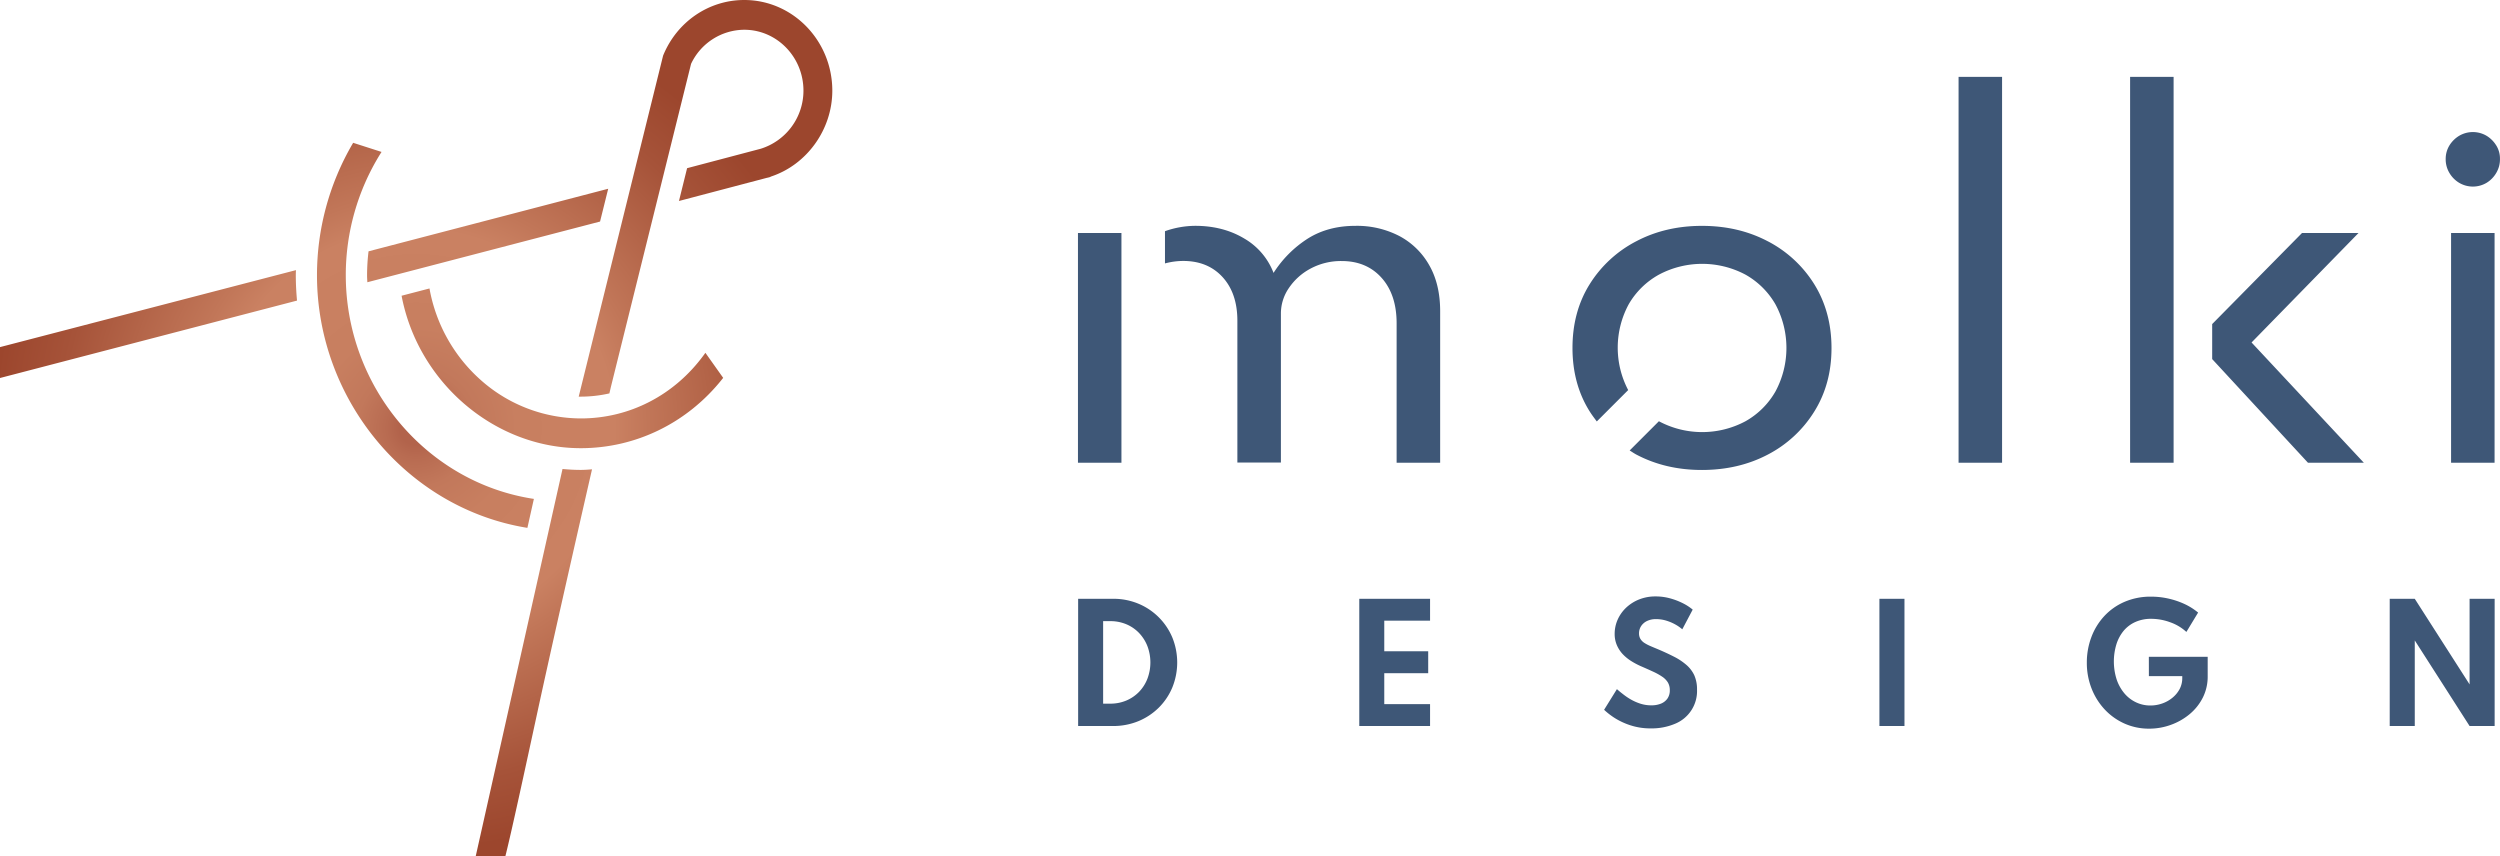 <svg xmlns="http://www.w3.org/2000/svg" xmlns:xlink="http://www.w3.org/1999/xlink" id="Warstwa_1" data-name="Warstwa 1" viewBox="0 0 1396.53 478.24"><defs><radialGradient id="Gradient_bez_nazwy_26" cx="407.88" cy="370.73" r="235.81" gradientTransform="translate(-14.18)" gradientUnits="userSpaceOnUse"><stop offset="0.04" stop-color="#b2634b"></stop><stop offset="0.07" stop-color="#b86b51"></stop><stop offset="0.14" stop-color="#c2785b"></stop><stop offset="0.24" stop-color="#c87f60"></stop><stop offset="0.47" stop-color="#ca8162"></stop><stop offset="0.55" stop-color="#c17658"></stop><stop offset="0.84" stop-color="#a65339"></stop><stop offset="1" stop-color="#9c462d"></stop></radialGradient></defs><path d="M808.5,476.39a35.1,35.1,0,0,0-11.4-7.58A36.16,36.16,0,0,0,783,466.1H763.51v71.07H783a36.74,36.74,0,0,0,14.11-2.69,35.24,35.24,0,0,0,11.42-7.54,34.71,34.71,0,0,0,7.59-11.29,37.11,37.11,0,0,0,0-27.94A35.08,35.08,0,0,0,808.5,476.39Zm-6.32,34.44a22.19,22.19,0,0,1-4.68,7.3,21.57,21.57,0,0,1-7.11,4.82,22.73,22.73,0,0,1-8.92,1.73h-4V478.59h4a22.73,22.73,0,0,1,8.92,1.72,21.2,21.2,0,0,1,7.11,4.85,22.49,22.49,0,0,1,4.68,7.32,25.75,25.75,0,0,1,0,18.35ZM1103.24,503a33.49,33.49,0,0,0-6.93-4.59q-4.05-2.07-9-4.17c-1.55-.64-3-1.24-4.27-1.8a21.6,21.6,0,0,1-3.32-1.76,7,7,0,0,1-2.13-2.2,6,6,0,0,1-.76-3.08,7.33,7.33,0,0,1,1.14-4,8.16,8.16,0,0,1,3.28-2.87,11.38,11.38,0,0,1,5.19-1.07,19.24,19.24,0,0,1,5.36.77,25.35,25.35,0,0,1,5,2.05,23.15,23.15,0,0,1,4.2,2.87l5.81-11a28.11,28.11,0,0,0-5.68-3.66,38,38,0,0,0-7.24-2.71,29.93,29.93,0,0,0-7.75-1,24.44,24.44,0,0,0-9.37,1.73,22.85,22.85,0,0,0-7.24,4.65,20.82,20.82,0,0,0-4.67,6.67,19.45,19.45,0,0,0-1.64,7.85,15.71,15.71,0,0,0,1.19,6.22,17.61,17.61,0,0,0,3.2,5,24.12,24.12,0,0,0,4.64,3.85,42.45,42.45,0,0,0,5.49,2.95q3.88,1.68,6.91,3.08a34,34,0,0,1,5.13,2.84,10.77,10.77,0,0,1,3.17,3.23,8.35,8.35,0,0,1,1.07,4.33,7.93,7.93,0,0,1-1.33,4.68,8.23,8.23,0,0,1-3.65,2.82,14.06,14.06,0,0,1-5.31.94,19.92,19.92,0,0,1-6.1-.92,28.08,28.08,0,0,1-5.32-2.33,35.13,35.13,0,0,1-4.43-3q-2-1.54-3.4-2.8l-7.16,11.54a37.92,37.92,0,0,0,3.75,3.1,37.06,37.06,0,0,0,5.67,3.43,38.37,38.37,0,0,0,7.47,2.76,35.92,35.92,0,0,0,9.13,1.1,33.39,33.39,0,0,0,13.57-2.57,19.73,19.73,0,0,0,12.32-19.1,19.29,19.29,0,0,0-1.53-8A17.34,17.34,0,0,0,1103.24,503Zm107.87,34.18h14V466.1h-14Zm329.68-23.26-30.62-47.81h-14v71.07h14V489.36l30.62,47.81h14V466.1h-14ZM920.56,537.17H960.1V524.93H934.52V507.66h24.54V495.43H934.52v-17.1H960.1V466.1H920.56Zm441.08-27.87h18.65v1.08a13.1,13.1,0,0,1-1.46,6.12,15.94,15.94,0,0,1-4,4.86,18.58,18.58,0,0,1-5.71,3.21,19.7,19.7,0,0,1-6.65,1.14,18.46,18.46,0,0,1-8-1.77,19.26,19.26,0,0,1-6.5-5,24,24,0,0,1-4.34-7.8,33.17,33.17,0,0,1-.17-19.49,22.48,22.48,0,0,1,4-7.57,18.24,18.24,0,0,1,6.58-5,21.28,21.28,0,0,1,9-1.79,30.76,30.76,0,0,1,10.49,1.92,26,26,0,0,1,9.06,5.41l6.55-10.82a35.32,35.32,0,0,0-7.83-4.89,44.64,44.64,0,0,0-9.08-3,43.37,43.37,0,0,0-9.36-1,36.59,36.59,0,0,0-14.86,2.91,33.4,33.4,0,0,0-11.33,8,35.58,35.58,0,0,0-7.19,11.76,40.1,40.1,0,0,0-2.51,14.15,39.07,39.07,0,0,0,2.68,14.56,36.66,36.66,0,0,0,7.4,11.74,34.34,34.34,0,0,0,11.07,7.82,33.39,33.39,0,0,0,13.66,2.8,35.29,35.29,0,0,0,12.15-2.14,34.75,34.75,0,0,0,10.51-6,29,29,0,0,0,7.35-9.27,26.11,26.11,0,0,0,2.69-11.86V498.49h-32.87ZM1255.33,390.09h24.3V174.55h-24.3Zm120.12-215.54h-24.3V390.09h24.3Zm155,215.54h24.3V261.77h-24.3Zm25.25-177.19a16.2,16.2,0,0,0-5.46-5.46,15.09,15.09,0,0,0-15.22,0,16.2,16.2,0,0,0-5.52,5.46,14.46,14.46,0,0,0-2.06,7.64,14.82,14.82,0,0,0,2.06,7.64,15.7,15.7,0,0,0,5.52,5.58,15,15,0,0,0,15.22,0,15.7,15.7,0,0,0,5.46-5.58,14.86,14.86,0,0,0,2.06-7.77A14,14,0,0,0,1555.72,212.9Zm-768,92.86v-44H763.41V390.09H787.7Zm155.15-42.35a51.33,51.33,0,0,0-24.44-5.64q-15.17,0-26.43,7a62.64,62.64,0,0,0-19.31,19.29,37.83,37.83,0,0,0-16.4-19.23q-11.79-7.06-27.33-7.07a51.36,51.36,0,0,0-16.92,3v18a39.75,39.75,0,0,1,10.16-1.38q13.77,0,22,9t8.28,24.17v79.45h24.32V306.64a25.09,25.09,0,0,1,4.44-14.11,33.57,33.57,0,0,1,12.15-10.9,35.91,35.91,0,0,1,17.35-4.2q13.93,0,22.32,9.4t8.38,25.43v77.83h24.32V305.5q0-15.15-6.14-25.81A41.35,41.35,0,0,0,942.85,263.41Zm205.94,3q-16.33-8.62-36.76-8.63t-36.79,8.63a66.93,66.93,0,0,0-26,24q-9.57,15.34-9.58,35.52t9.58,35.46c1.25,2,2.65,3.82,4,5.65l17.53-17.53a51,51,0,0,1,.3-47.94A44.15,44.15,0,0,1,1088,285a51.48,51.48,0,0,1,48.24,0,44.31,44.31,0,0,1,16.8,16.62,51.39,51.39,0,0,1,0,48.68,44.21,44.21,0,0,1-16.8,16.66,51.33,51.33,0,0,1-48.24,0l-.06-.05-16.34,16.34c1.23.75,2.38,1.57,3.68,2.26q16.37,8.66,36.79,8.63t36.76-8.63a66.62,66.62,0,0,0,25.94-24.07q9.6-15.42,9.58-35.46t-9.58-35.52A66.69,66.69,0,0,0,1148.79,266.4Zm329.94-4.63h-31.56L1397,312.64V332.2l53.5,57.89h31.21L1419,322.92Z" transform="translate(-161.25 -131.61)" fill="#3e5777"></path><path d="M475.48,393.59,427,609.85h16.57l.21-.84c3.47-14,10.13-44.74,17.84-80.33,6.85-31.62,20.14-90.36,30.34-134.9-2.05.17-4.15.33-6.26.33C482.44,394.11,479.1,393.94,475.48,393.59Zm-16,16.71c-59.95-9.05-105.07-62.66-105.07-125a128.51,128.51,0,0,1,19.19-67.57l.78-1.25-15.86-5.1-.42.74a145.74,145.74,0,0,0-19.78,73.18c0,69.8,50.49,130.38,117.54,141.18Zm95-80.48c-16.5,22.58-41.58,35.53-68.8,35.53a84.4,84.4,0,0,1-55.51-21.13,89.4,89.4,0,0,1-29-51.47l-15.59,4.06c9.2,48.59,52.13,85.16,100.1,85.16,30.68,0,59.49-14.06,79-38.59l.55-.69-9.94-14ZM577,131.61c-19.85,0-37.65,12.2-45.34,31.09L484.52,353.18c.4,0,.77,0,1.14,0a72.61,72.61,0,0,0,16-1.81l.85-3.66L547.28,167.3A33.08,33.08,0,0,1,577,148.23c18.23,0,33.07,15.25,33.07,34a34,34,0,0,1-23.83,32.46l-41.17,10.87-4.54,18.33,51-13.44.4-.22c20.17-6.65,34.26-26.39,34.26-48C626.16,154.31,604.11,131.61,577,131.61ZM326.57,282.51l-165.32,43v17.26l165.92-43.25c-.46-5-.68-9.67-.68-14.23C326.49,284.37,326.53,283.44,326.57,282.51Zm39.73,2.79c0,1.27.08,2.56.15,3.8v.18l130-33.91L501,237.05,367.12,272A114.26,114.26,0,0,0,366.3,285.3Z" transform="translate(-161.25 -131.61)" fill="url(#Gradient_bez_nazwy_26)"></path></svg>